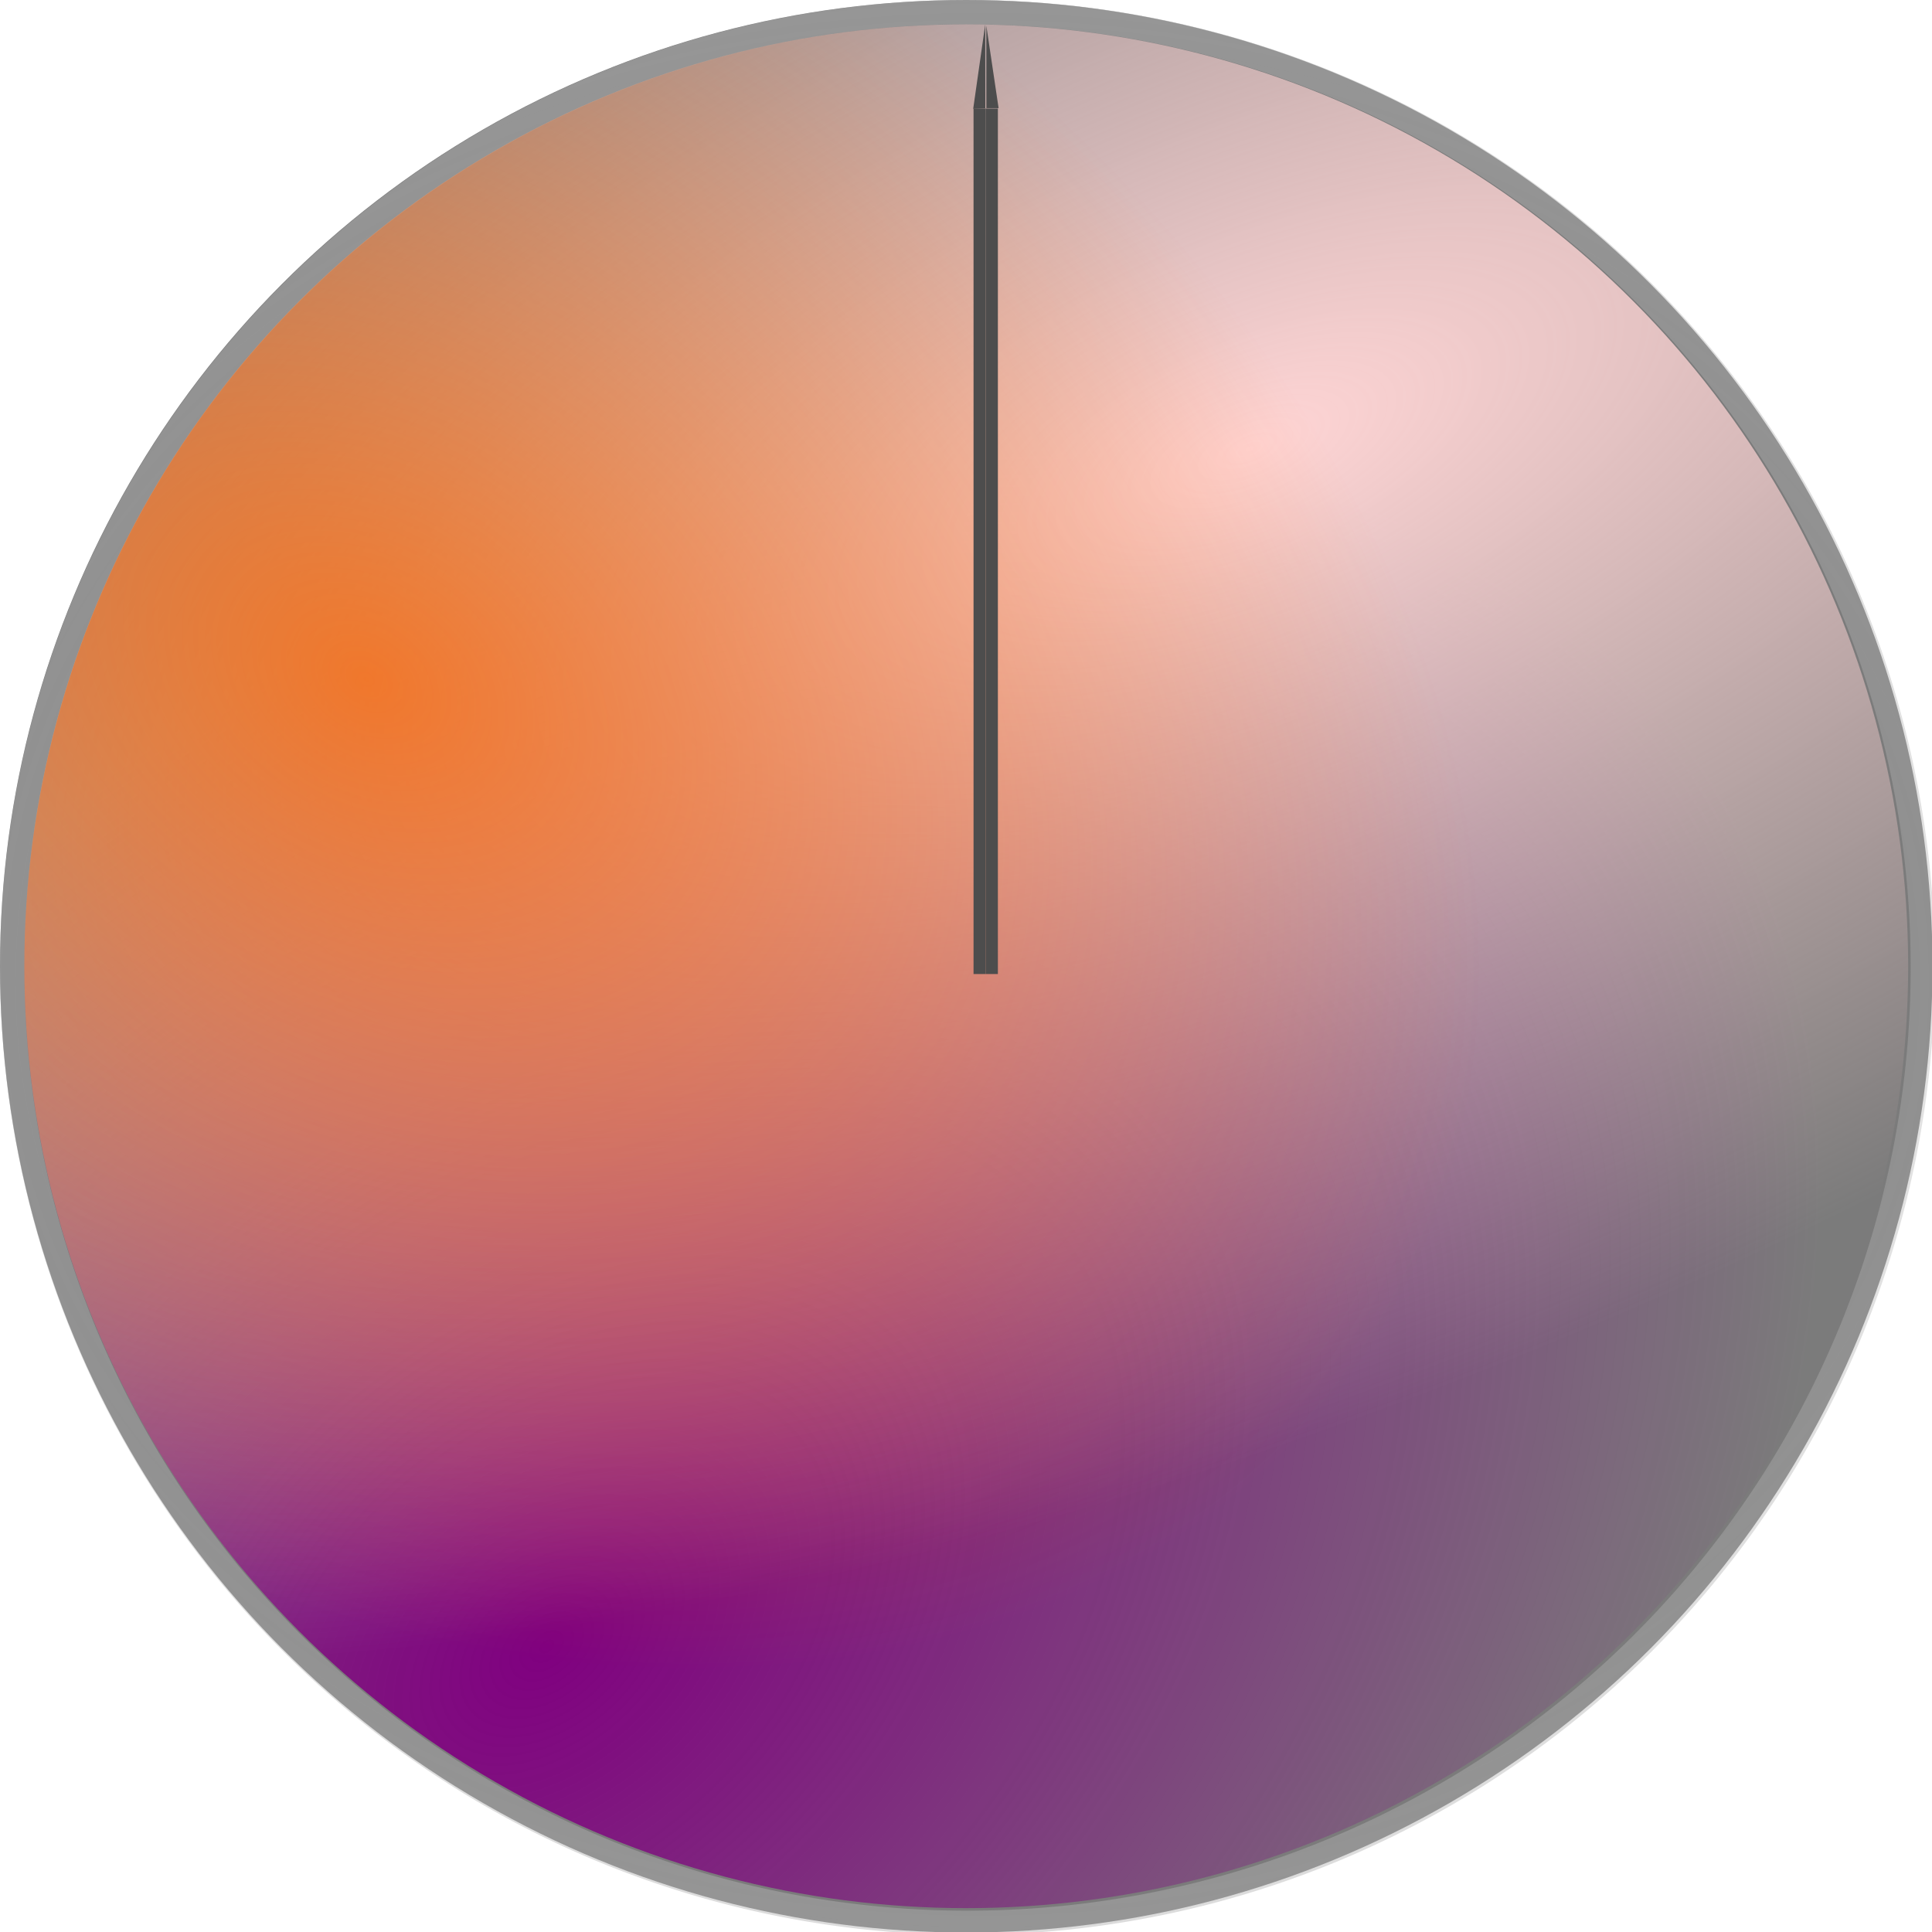 <?xml version="1.0" encoding="UTF-8" standalone="no"?>
<svg
   xmlns:dc="http://purl.org/dc/elements/1.1/"
   xmlns:cc="http://creativecommons.org/ns#"
   xmlns:rdf="http://www.w3.org/1999/02/22-rdf-syntax-ns#"
   xmlns:svg="http://www.w3.org/2000/svg"
   xmlns="http://www.w3.org/2000/svg"
   xmlns:xlink="http://www.w3.org/1999/xlink"
   xmlns:sodipodi="http://sodipodi.sourceforge.net/DTD/sodipodi-0.dtd"
   xmlns:inkscape="http://www.inkscape.org/namespaces/inkscape"
   width="15"
   height="15"
   viewBox="0 0 3.969 3.969"
   version="1.1"
   id="svg992"
   inkscape:version="1.0.2-2 (e86c870879, 2021-01-15)"
   sodipodi:docname="htLocal_hippieknob_orange.svg">
  <defs
     id="defs986">
    <inkscape:path-effect
       effect="powerstroke"
       id="path-effect969"
       is_visible="true"
       lpeversion="1"
       offset_points="0,0.132"
       sort_points="true"
       interpolator_type="CubicBezierJohan"
       interpolator_beta="0.2"
       start_linecap_type="zerowidth"
       linejoin_type="extrp_arc"
       miter_limit="4"
       scale_width="1"
       end_linecap_type="zerowidth" />
    <inkscape:perspective
       sodipodi:type="inkscape:persp3d"
       inkscape:vp_x="0.35466591 : 2.2753207 : 1"
       inkscape:vp_y="0 : 859.31737 : 0"
       inkscape:vp_z="3.588636 : 2.2280737 : 1"
       inkscape:persp3d-origin="1.8476275 : 1.7069181 : 1"
       id="perspective951" />
    <linearGradient
       inkscape:collect="always"
       id="linearGradient885">
      <stop
         style="stop-color:#b3b3b3;stop-opacity:0;"
         offset="0"
         id="stop883" />
      <stop
         style="stop-color:#b3b3b3;stop-opacity:1;"
         offset="1"
         id="stop881" />
    </linearGradient>
    <linearGradient
       inkscape:collect="always"
       id="linearGradient43">
      <stop
         style="stop-color:#ff6600;stop-opacity:1;"
         offset="0"
         id="stop39" />
      <stop
         style="stop-color:#ff6600;stop-opacity:0;"
         offset="1"
         id="stop41" />
    </linearGradient>
    <linearGradient
       inkscape:collect="always"
       id="linearGradient31">
      <stop
         style="stop-color:#ffd5d5;stop-opacity:1;"
         offset="0"
         id="stop27" />
      <stop
         style="stop-color:#ffd5d5;stop-opacity:0;"
         offset="1"
         id="stop29" />
    </linearGradient>
    <linearGradient
       inkscape:collect="always"
       id="linearGradient19">
      <stop
         style="stop-color:#800080;stop-opacity:1;"
         offset="0"
         id="stop15" />
      <stop
         style="stop-color:#800080;stop-opacity:0;"
         offset="1"
         id="stop17" />
    </linearGradient>
    <radialGradient
       inkscape:collect="always"
       xlink:href="#linearGradient19"
       id="radialGradient21"
       cx="1.252"
       cy="296.539"
       fx="1.252"
       fy="296.539"
       r="1.985"
       gradientUnits="userSpaceOnUse"
       gradientTransform="matrix(1.153,-0.969,0.644,0.767,-191.279,-222.851)" />
    <radialGradient
       inkscape:collect="always"
       xlink:href="#linearGradient31"
       id="radialGradient33"
       cx="2.682"
       cy="293.811"
       fx="2.682"
       fy="293.811"
       r="1.985"
       gradientUnits="userSpaceOnUse"
       gradientTransform="matrix(-2.037,0.864,-0.381,-0.897,119.96,262.165)"
       spreadMethod="pad" />
    <radialGradient
       inkscape:collect="always"
       xlink:href="#linearGradient43"
       id="radialGradient45"
       cx="1.191"
       cy="294.308"
       fx="1.191"
       fy="294.308"
       r="1.985"
       gradientUnits="userSpaceOnUse"
       gradientTransform="matrix(1.046,0.68,-0.493,0.759,144.598,-222.791)" />
    <radialGradient
       inkscape:collect="always"
       xlink:href="#linearGradient885"
       id="radialGradient887"
       cx="2.013"
       cy="2.013"
       fx="2.013"
       fy="2.013"
       r="1.985"
       gradientUnits="userSpaceOnUse"
       gradientTransform="matrix(9.528,-1.3892287e-4,0,7.995,-11.571,-8.485)" />
    <filter
       inkscape:collect="always"
       style="color-interpolation-filters:sRGB"
       id="filter915"
       x="-7.68e-05"
       width="1"
       y="-7.68e-05"
       height="1">
      <feGaussianBlur
         inkscape:collect="always"
         stdDeviation="0"
         id="feGaussianBlur917" />
    </filter>
  </defs>
  <sodipodi:namedview
     id="base"
     pagecolor="#ffffff"
     bordercolor="#666666"
     borderopacity="1.0"
     inkscape:pageopacity="0.0"
     inkscape:pageshadow="2"
     inkscape:zoom="22.627417"
     inkscape:cx="9.3453799"
     inkscape:cy="3.8584936"
     inkscape:document-units="mm"
     inkscape:current-layer="layer7"
     showgrid="false"
     inkscape:window-width="1920"
     inkscape:window-height="1017"
     inkscape:window-x="1912"
     inkscape:window-y="-8"
     inkscape:window-maximized="1"
     units="px"
     inkscape:document-rotation="0" />
  <g
     inkscape:label="Layer 1"
     inkscape:groupmode="layer"
     id="layer1"
     transform="translate(0,-293.031)"
     style="display:none"
     sodipodi:insensitive="true">
    <ellipse
       style="opacity:1;fill:#1a1d0b;fill-opacity:0.989;stroke:none;stroke-width:0.056;stroke-opacity:1"
       id="path1551"
       cx="1.988"
       cy="295.021"
       rx="1.98"
       ry="1.989" />
    <rect
       style="opacity:1;fill:#ffffff;fill-opacity:0.989;stroke:none;stroke-width:0.029;stroke-opacity:1"
       id="rect1561"
       width="0.185"
       height="1.573"
       x="1.903"
       y="292.95" />
  </g>
  <g
     inkscape:groupmode="layer"
     id="layer6"
     inkscape:label="BG"
     style="display:none;opacity:0.645" />
  <g
     inkscape:groupmode="layer"
     id="layer5"
     inkscape:label="border1"
     style="display:none;opacity:1;filter:url(#filter915)" />
  <g
     inkscape:groupmode="layer"
     id="layer2"
     inkscape:label="new"
     style="display:none" />
  <g
     inkscape:groupmode="layer"
     id="layer3"
     inkscape:label="2"
     style="display:none;opacity:1" />
  <g
     inkscape:groupmode="layer"
     id="layer4"
     inkscape:label="3"
     style="display:inline" />
  <g
     inkscape:groupmode="layer"
     id="layer8"
     inkscape:label="all"
     style="display:inline">
    <circle
       style="display:inline;opacity:0.645;fill:#333333;fill-opacity:1;stroke-width:0.301"
       id="circle52"
       cx="1.985"
       cy="1.985"
       r="1.985" />
    <path
       id="circle878"
       style="display:inline;opacity:1;fill:url(#radialGradient887);fill-opacity:1;stroke-width:1.138;filter:url(#filter915)"
       d="M 7.463,0 A 7.5,7.5 0 0 0 0,7.5 7.5,7.5 0 0 0 7.5,15 7.5,7.5 0 0 0 15,7.5 7.5,7.5 0 0 0 7.5,0 7.5,7.5 0 0 0 7.463,0 Z m -0.078,0.189 a 7.311,7.311 0 0 1 0.115,0 A 7.311,7.311 0 0 1 14.812,7.5 7.311,7.311 0 0 1 7.5,14.812 7.311,7.311 0 0 1 0.189,7.5 7.311,7.311 0 0 1 7.385,0.189 Z"
       transform="scale(0.265)" />
    <circle
       style="display:inline;fill:url(#radialGradient21);fill-opacity:1;stroke-width:0.294"
       id="path11"
       cx="1.985"
       cy="1.985"
       r="1.935" />
    <circle
       style="display:inline;opacity:1;fill:url(#radialGradient33);fill-opacity:1;stroke-width:0.294"
       id="circle23"
       cx="1.985"
       cy="1.985"
       r="1.935" />
    <circle
       style="display:inline;opacity:0.745;fill:url(#radialGradient45);fill-opacity:1;stroke-width:0.294"
       id="circle36"
       cx="1.985"
       cy="1.985"
       r="1.935" />
  </g>
  <g
     inkscape:groupmode="layer"
     id="layer7"
     inkscape:label="indicator"
     style="display:inline">
    <rect
       style="fill:#4d4d4d;fill-opacity:1;stroke-width:0;stroke-miterlimit:4;stroke-dasharray:none"
       id="rect937"
       width="0.025"
       height="1.778"
       x="2"
       y="0.223" />
    <rect
       style="fill:#4d4d4d;fill-opacity:1;stroke-width:0;stroke-miterlimit:4;stroke-dasharray:none"
       id="rect939"
       width="0.025"
       height="1.778"
       x="2.025"
       y="0.223" />
    <path
       sodipodi:type="star"
       style="fill:#4d4d4d;fill-opacity:1;stroke-width:6.993;stroke-miterlimit:4;stroke-dasharray:none"
       id="path971"
       sodipodi:sides="3"
       sodipodi:cx="1.8727539"
       sodipodi:cy="0.17156576"
       sodipodi:r1="0.26561886"
       sodipodi:r2="0.13280945"
       sodipodi:arg1="-1.5746874"
       sodipodi:arg2="-0.52748981"
       inkscape:flatsided="true"
       inkscape:rounded="0"
       inkscape:randomized="0"
       d="m 1.872,-0.094 0.232,0.398 -0.46,0.002 z"
       inkscape:transform-center-x="0.0040779769"
       inkscape:transform-center-y="-0.028570961"
       transform="matrix(0.054,0,-0.031,0.433,1.92,0.091)" />
    <path
       sodipodi:type="star"
       style="fill:#4d4d4d;fill-opacity:1;stroke-width:0.027;stroke-miterlimit:4;stroke-dasharray:none"
       id="path981"
       sodipodi:sides="3"
       sodipodi:cx="1.9040565"
       sodipodi:cy="0.19968688"
       sodipodi:r1="0.10460266"
       sodipodi:r2="0.052301329"
       sodipodi:arg1="-1.5707963"
       sodipodi:arg2="-0.52359878"
       inkscape:flatsided="true"
       inkscape:rounded="0"
       inkscape:randomized="0"
       d="m 1.904,0.095 0.091,0.157 -0.181,-10e-9 z"
       inkscape:transform-center-y="-0.028242709"
       transform="matrix(0.139,0,0.08,1.08,1.754,-0.05)"
       inkscape:transform-center-x="-0.0041857393" />
  </g>
</svg>
